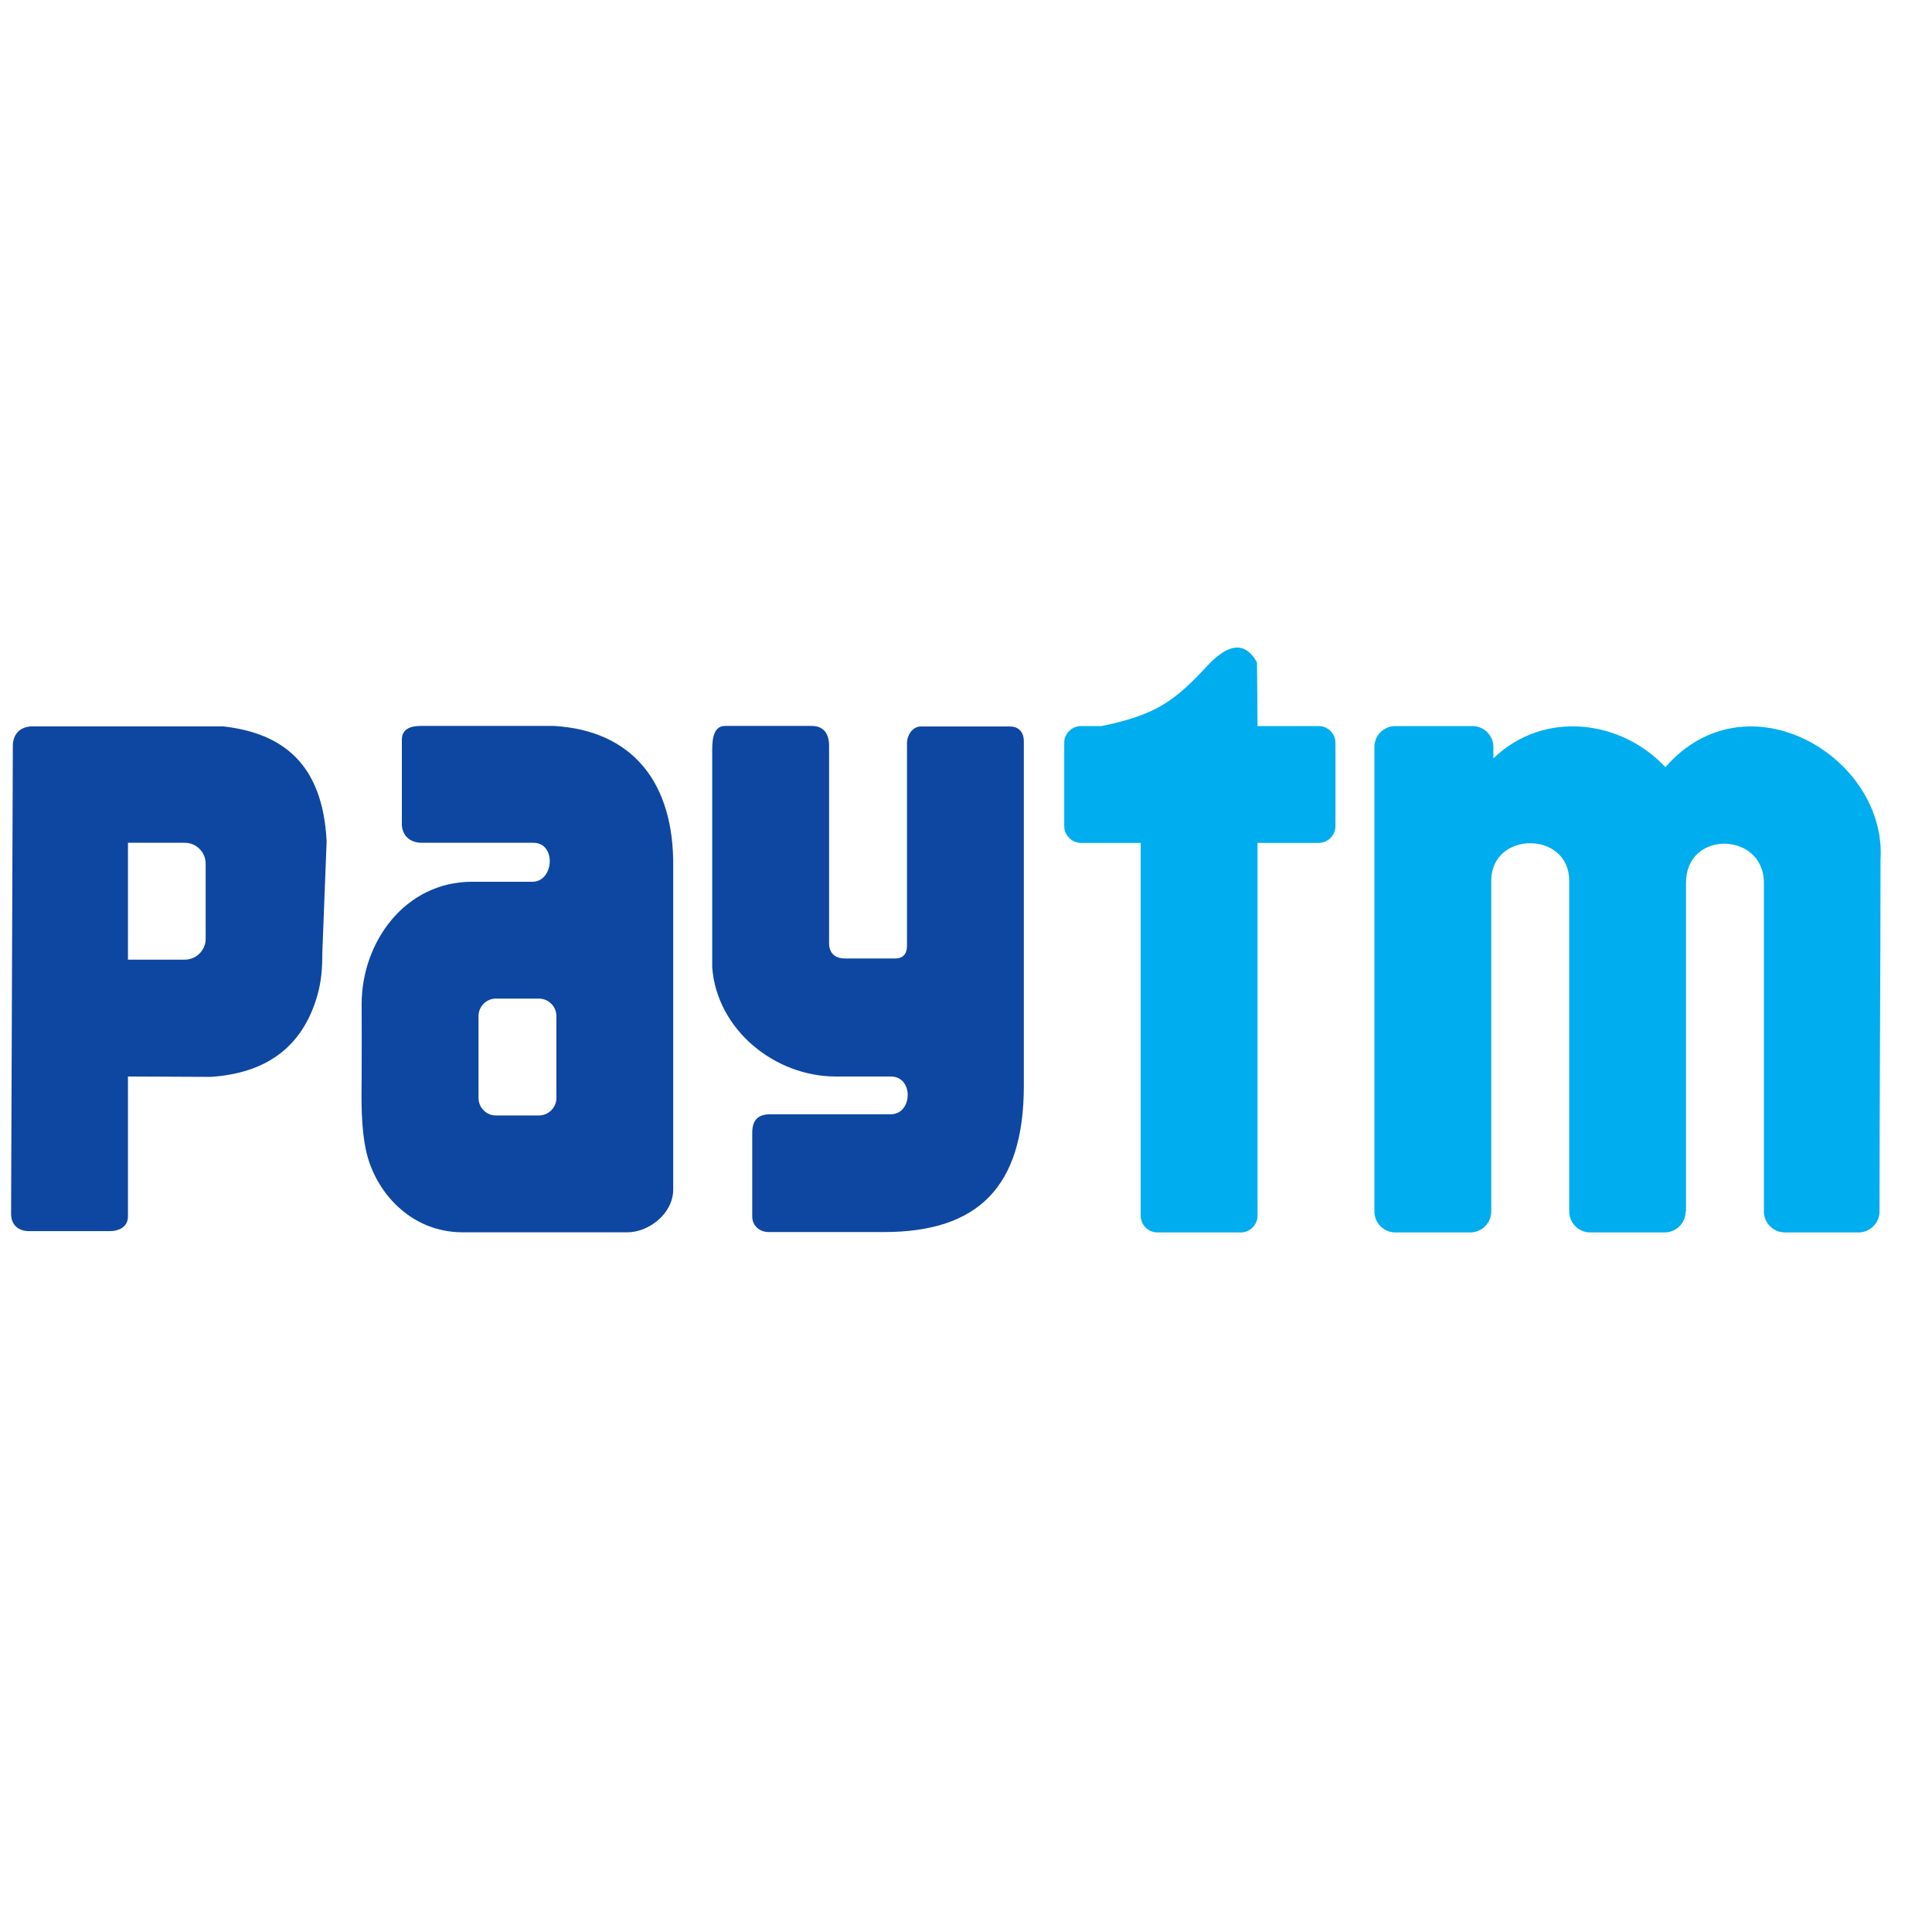 <svg width="31" height="31" viewBox="0 0 31 31" fill="none" xmlns="http://www.w3.org/2000/svg">
<g clip-path="url(#clip0_7797_81101)">
<path d="M3.581 11.655H0.52C0.347 11.655 0.206 11.759 0.206 11.968L0.178 19.473C0.177 19.66 0.3 19.754 0.468 19.754C0.928 19.754 1.303 19.754 1.762 19.754C1.921 19.754 2.053 19.676 2.053 19.52C2.053 18.825 2.053 17.968 2.053 17.273L3.381 17.279C4.256 17.222 4.841 16.815 5.085 15.997C5.158 15.751 5.172 15.538 5.172 15.286L5.241 13.497C5.177 12.24 4.521 11.762 3.581 11.655ZM3.3 15.064C3.3 15.248 3.149 15.398 2.966 15.398H2.053V13.523H2.966C3.149 13.523 3.3 13.673 3.3 13.858V15.064ZM8.889 11.648H6.75C6.587 11.648 6.448 11.698 6.448 11.868C6.448 12.309 6.448 12.802 6.448 13.243C6.465 13.427 6.592 13.523 6.773 13.523H8.557C8.928 13.523 8.89 14.131 8.557 14.148H7.578C6.491 14.148 5.803 15.125 5.803 16.109C5.803 16.372 5.806 16.988 5.803 17.273C5.798 17.68 5.794 18.093 5.873 18.46C6.013 19.11 6.575 19.773 7.426 19.773H10.068C10.406 19.773 10.802 19.477 10.802 19.085V13.914C10.819 12.55 10.142 11.722 8.889 11.648ZM8.928 17.617C8.928 17.772 8.801 17.898 8.648 17.898H7.957C7.803 17.898 7.678 17.772 7.678 17.617V16.304C7.678 16.15 7.803 16.023 7.957 16.023H8.648C8.801 16.023 8.928 16.15 8.928 16.304V17.617ZM11.428 12.02V15.525C11.505 16.525 12.433 17.273 13.41 17.273H14.293C14.666 17.273 14.644 17.879 14.293 17.879H12.359C12.147 17.879 12.07 17.99 12.07 18.177V19.522C12.07 19.663 12.185 19.769 12.334 19.769H14.183C15.693 19.769 16.428 19.045 16.428 17.421V11.896C16.428 11.723 16.318 11.657 16.214 11.657H14.775C14.635 11.657 14.553 11.808 14.553 11.92V15.182C14.553 15.306 14.484 15.379 14.372 15.379H13.559C13.394 15.379 13.303 15.29 13.303 15.132V11.97C13.303 11.785 13.228 11.648 13.023 11.648C12.537 11.648 12.121 11.648 11.635 11.648C11.47 11.648 11.428 11.813 11.428 12.02Z" fill="#0D47A1"/>
<path d="M17.076 13.255V11.919C17.076 11.771 17.198 11.65 17.345 11.65H17.678C18.533 11.472 18.835 11.262 19.358 10.698C19.679 10.35 19.962 10.258 20.169 10.628L20.178 11.65H21.158C21.307 11.65 21.428 11.771 21.428 11.919V13.255C21.428 13.403 21.306 13.525 21.158 13.525H20.178V19.505C20.178 19.654 20.056 19.775 19.909 19.775H18.572C18.423 19.775 18.303 19.654 18.303 19.505V13.525H17.346C17.199 13.525 17.076 13.403 17.076 13.255ZM27.047 19.44C27.047 19.624 26.895 19.775 26.71 19.775H25.517C25.331 19.775 25.179 19.624 25.179 19.44V15.301V14.132C25.179 13.329 23.928 13.329 23.928 14.132V19.44C23.928 19.624 23.776 19.775 23.591 19.775H22.39C22.205 19.775 22.053 19.624 22.053 19.44V11.985C22.053 11.8 22.205 11.65 22.39 11.65H23.625C23.811 11.65 23.962 11.8 23.962 11.985V12.168C24.787 11.377 26.026 11.56 26.722 12.31C28.033 10.807 30.278 12.146 30.174 13.795C30.174 15.617 30.158 17.603 30.158 19.44C30.158 19.624 30.005 19.775 29.822 19.775H28.64C28.454 19.775 28.303 19.624 28.303 19.44C28.303 17.699 28.303 15.877 28.303 14.165C28.303 13.348 27.053 13.309 27.053 14.165V19.44H27.047Z" fill="#00ADEE"/>
</g>
<defs>
<clipPath id="clip0_7797_81101">
<rect width="30" height="30" fill="white" transform="translate(0.178 0.398)"/>
</clipPath>
</defs>
</svg>
